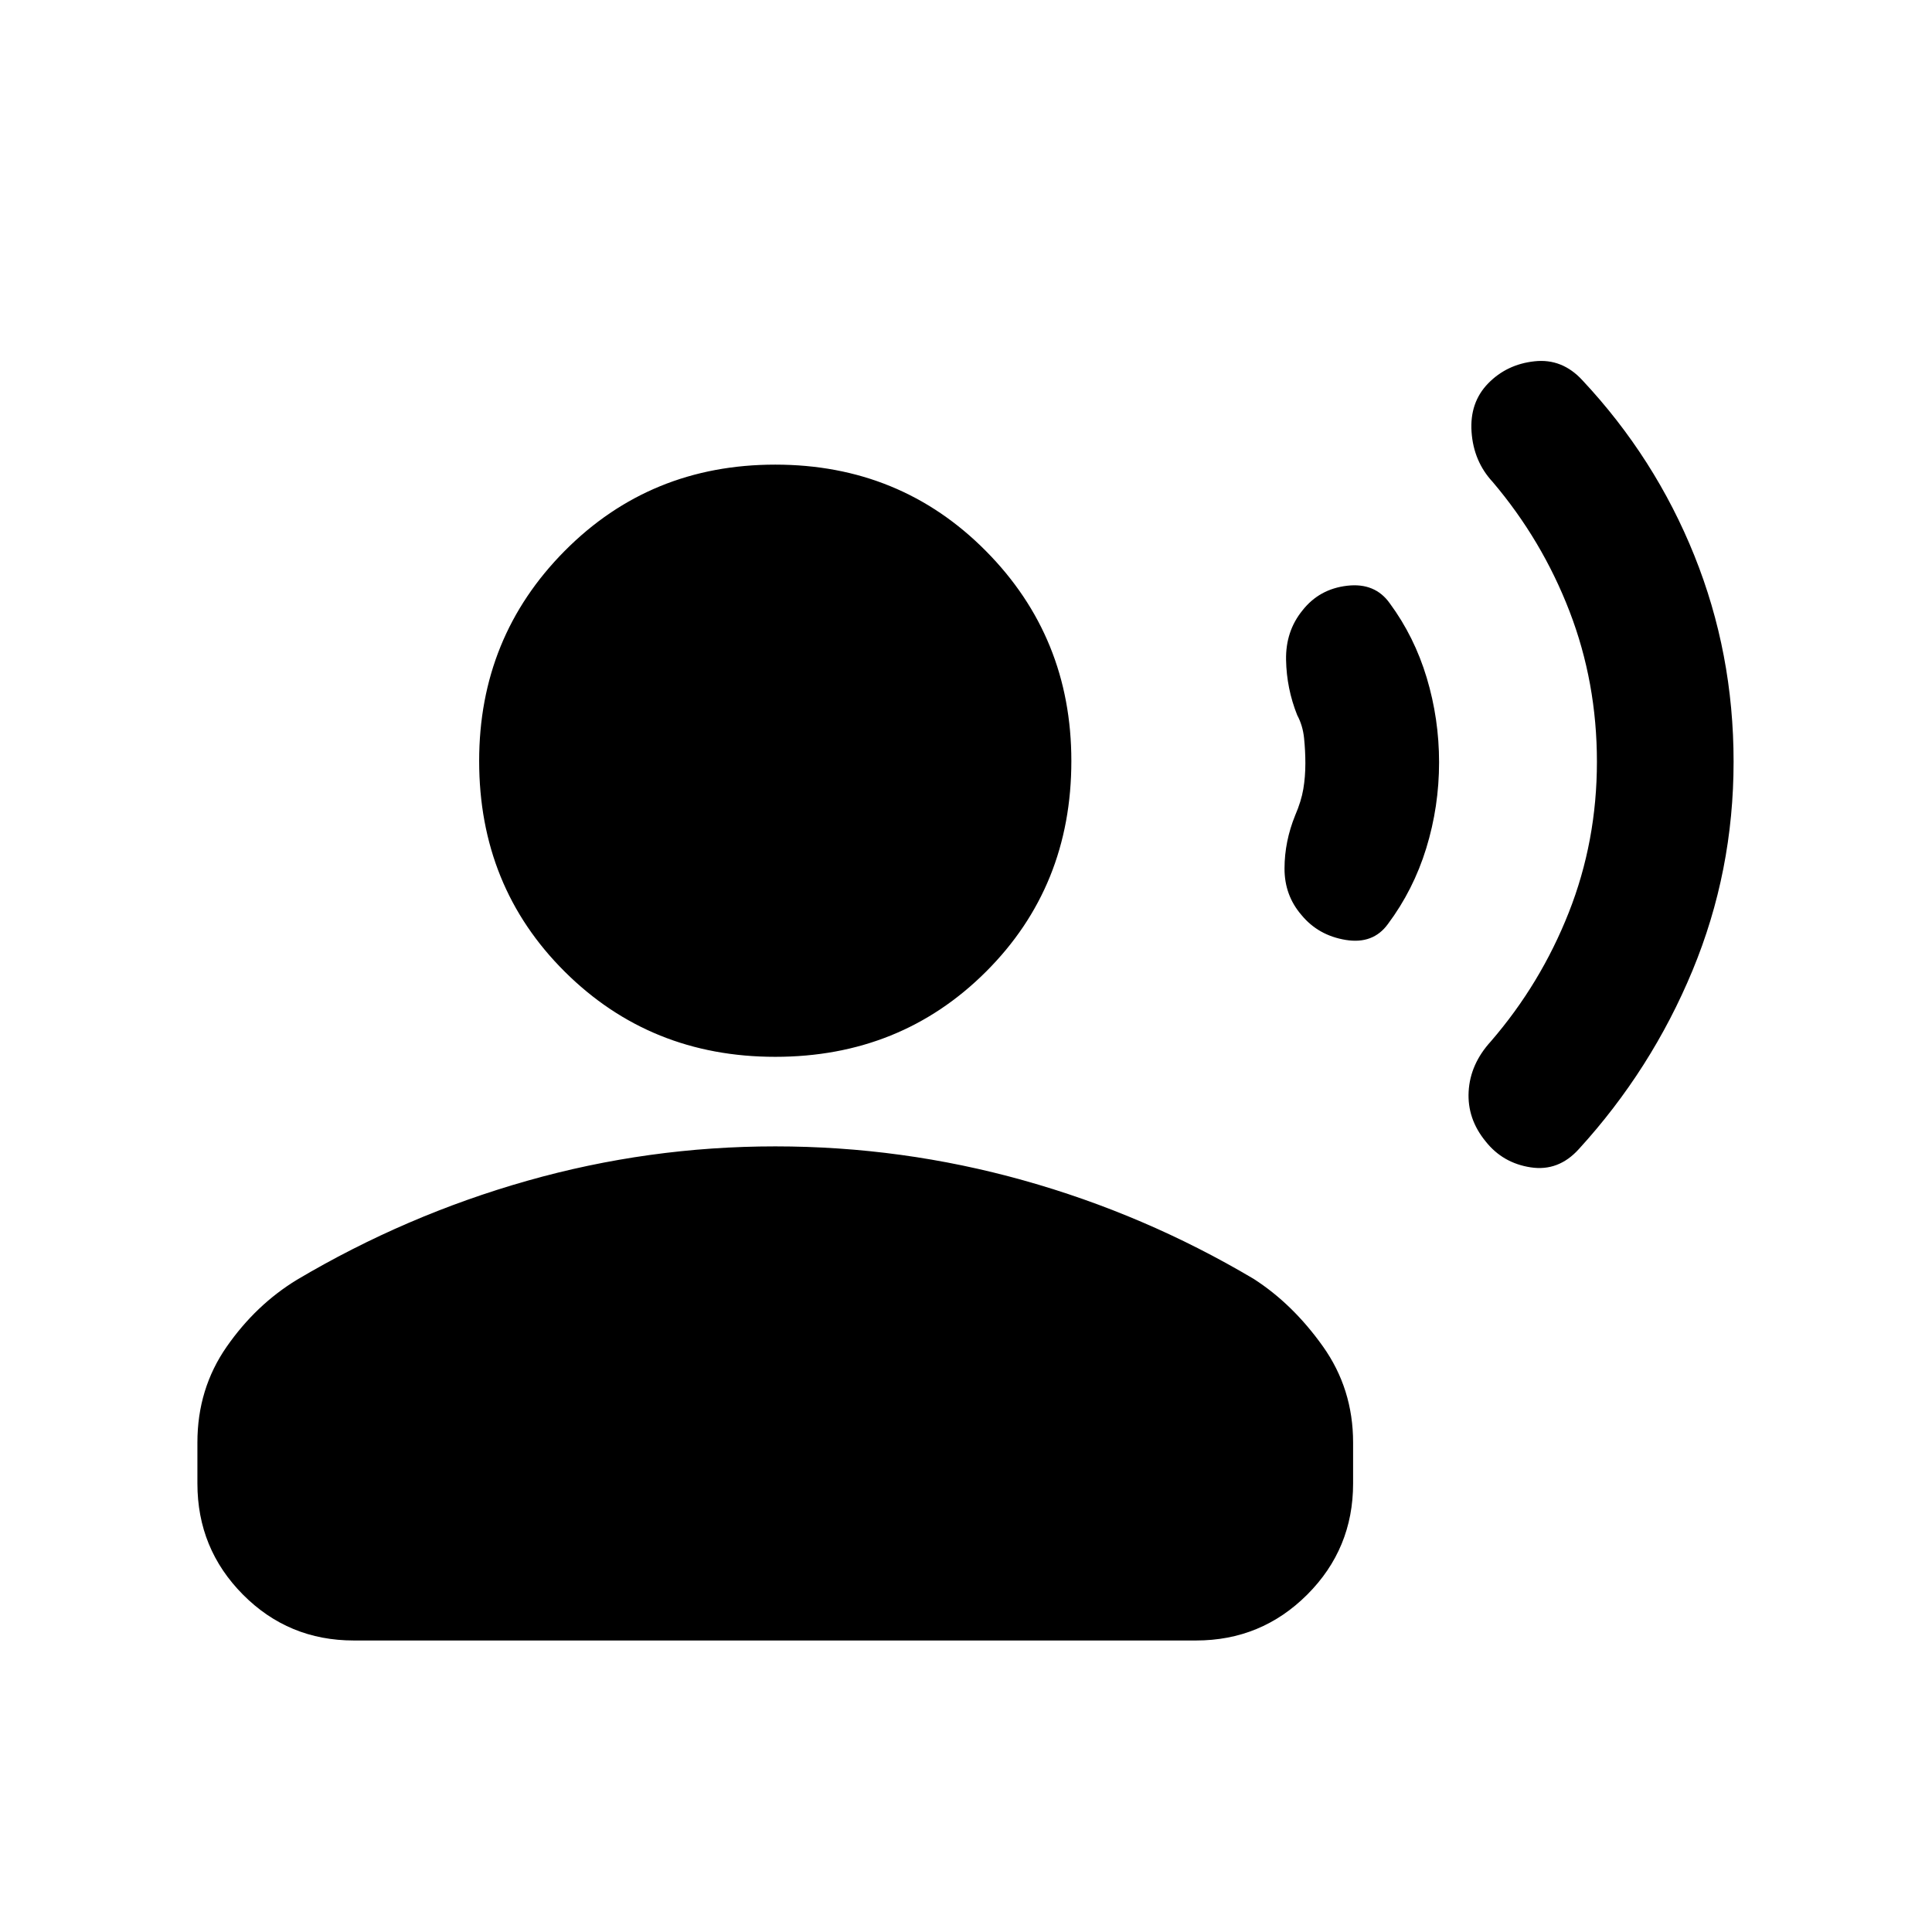 <svg xmlns="http://www.w3.org/2000/svg" height="20" viewBox="0 -960 960 960" width="20"><path d="M861.41-581.55q0 54.55-20.42 103.8-20.42 49.24-56.45 88.7-10.11 11.22-23.95 9.1-13.85-2.12-22.35-12.85-9.24-11.24-8.48-24.85.76-13.61 11-24.85 24.76-28.64 38.75-64.06 13.99-35.42 13.99-74.92 0-39.45-13.63-74.79t-38.15-64.23q-9.5-10.24-10.51-24.85-1.01-14.61 8.22-24.11 9.24-9.5 23.04-11.01 13.79-1.52 23.87 9.48 36.05 38.51 55.56 87.02 19.51 48.51 19.51 102.42Zm-146.34.3q0 22.01-6.37 42.72-6.37 20.71-19.07 37.7-7.35 10.11-20.97 7.87-13.62-2.24-21.97-12.38-8.46-9.79-8.42-23.17.03-13.38 5.3-26.36 3.02-7.02 4.04-13.07 1.02-6.04 1.02-12.74 0-6.21-.64-12.52-.64-6.3-3.42-11.47-5.27-13.2-5.53-27.44-.26-14.24 8.13-24.55 8.35-10.67 22.21-12.29 13.86-1.62 21.2 8.74 12.23 16.6 18.36 37.01 6.13 20.42 6.13 41.95ZM385.22-434.87q-62.09 0-104.61-42.32-42.52-42.31-42.52-104.68 0-61.54 42.52-104.4 42.52-42.86 104.61-42.86 62.08 0 104.61 42.86 42.52 42.86 42.52 104.4 0 62.37-42.4 104.68-42.41 42.32-104.73 42.32ZM98.09-222.85v-20.37q0-26.68 14.52-47.56 14.52-20.87 34.96-33.32 54.06-32.05 114.35-49.16 60.3-17.11 123.3-17.11t123.29 16.87q60.29 16.87 114.35 48.92 19.44 12.45 34.47 33.57 15.02 21.11 15.02 47.79v20.37q0 32.42-22.8 55.21-22.81 22.79-55.24 22.79H175.8q-32.43 0-55.07-22.79t-22.64-55.21Z"/></svg>